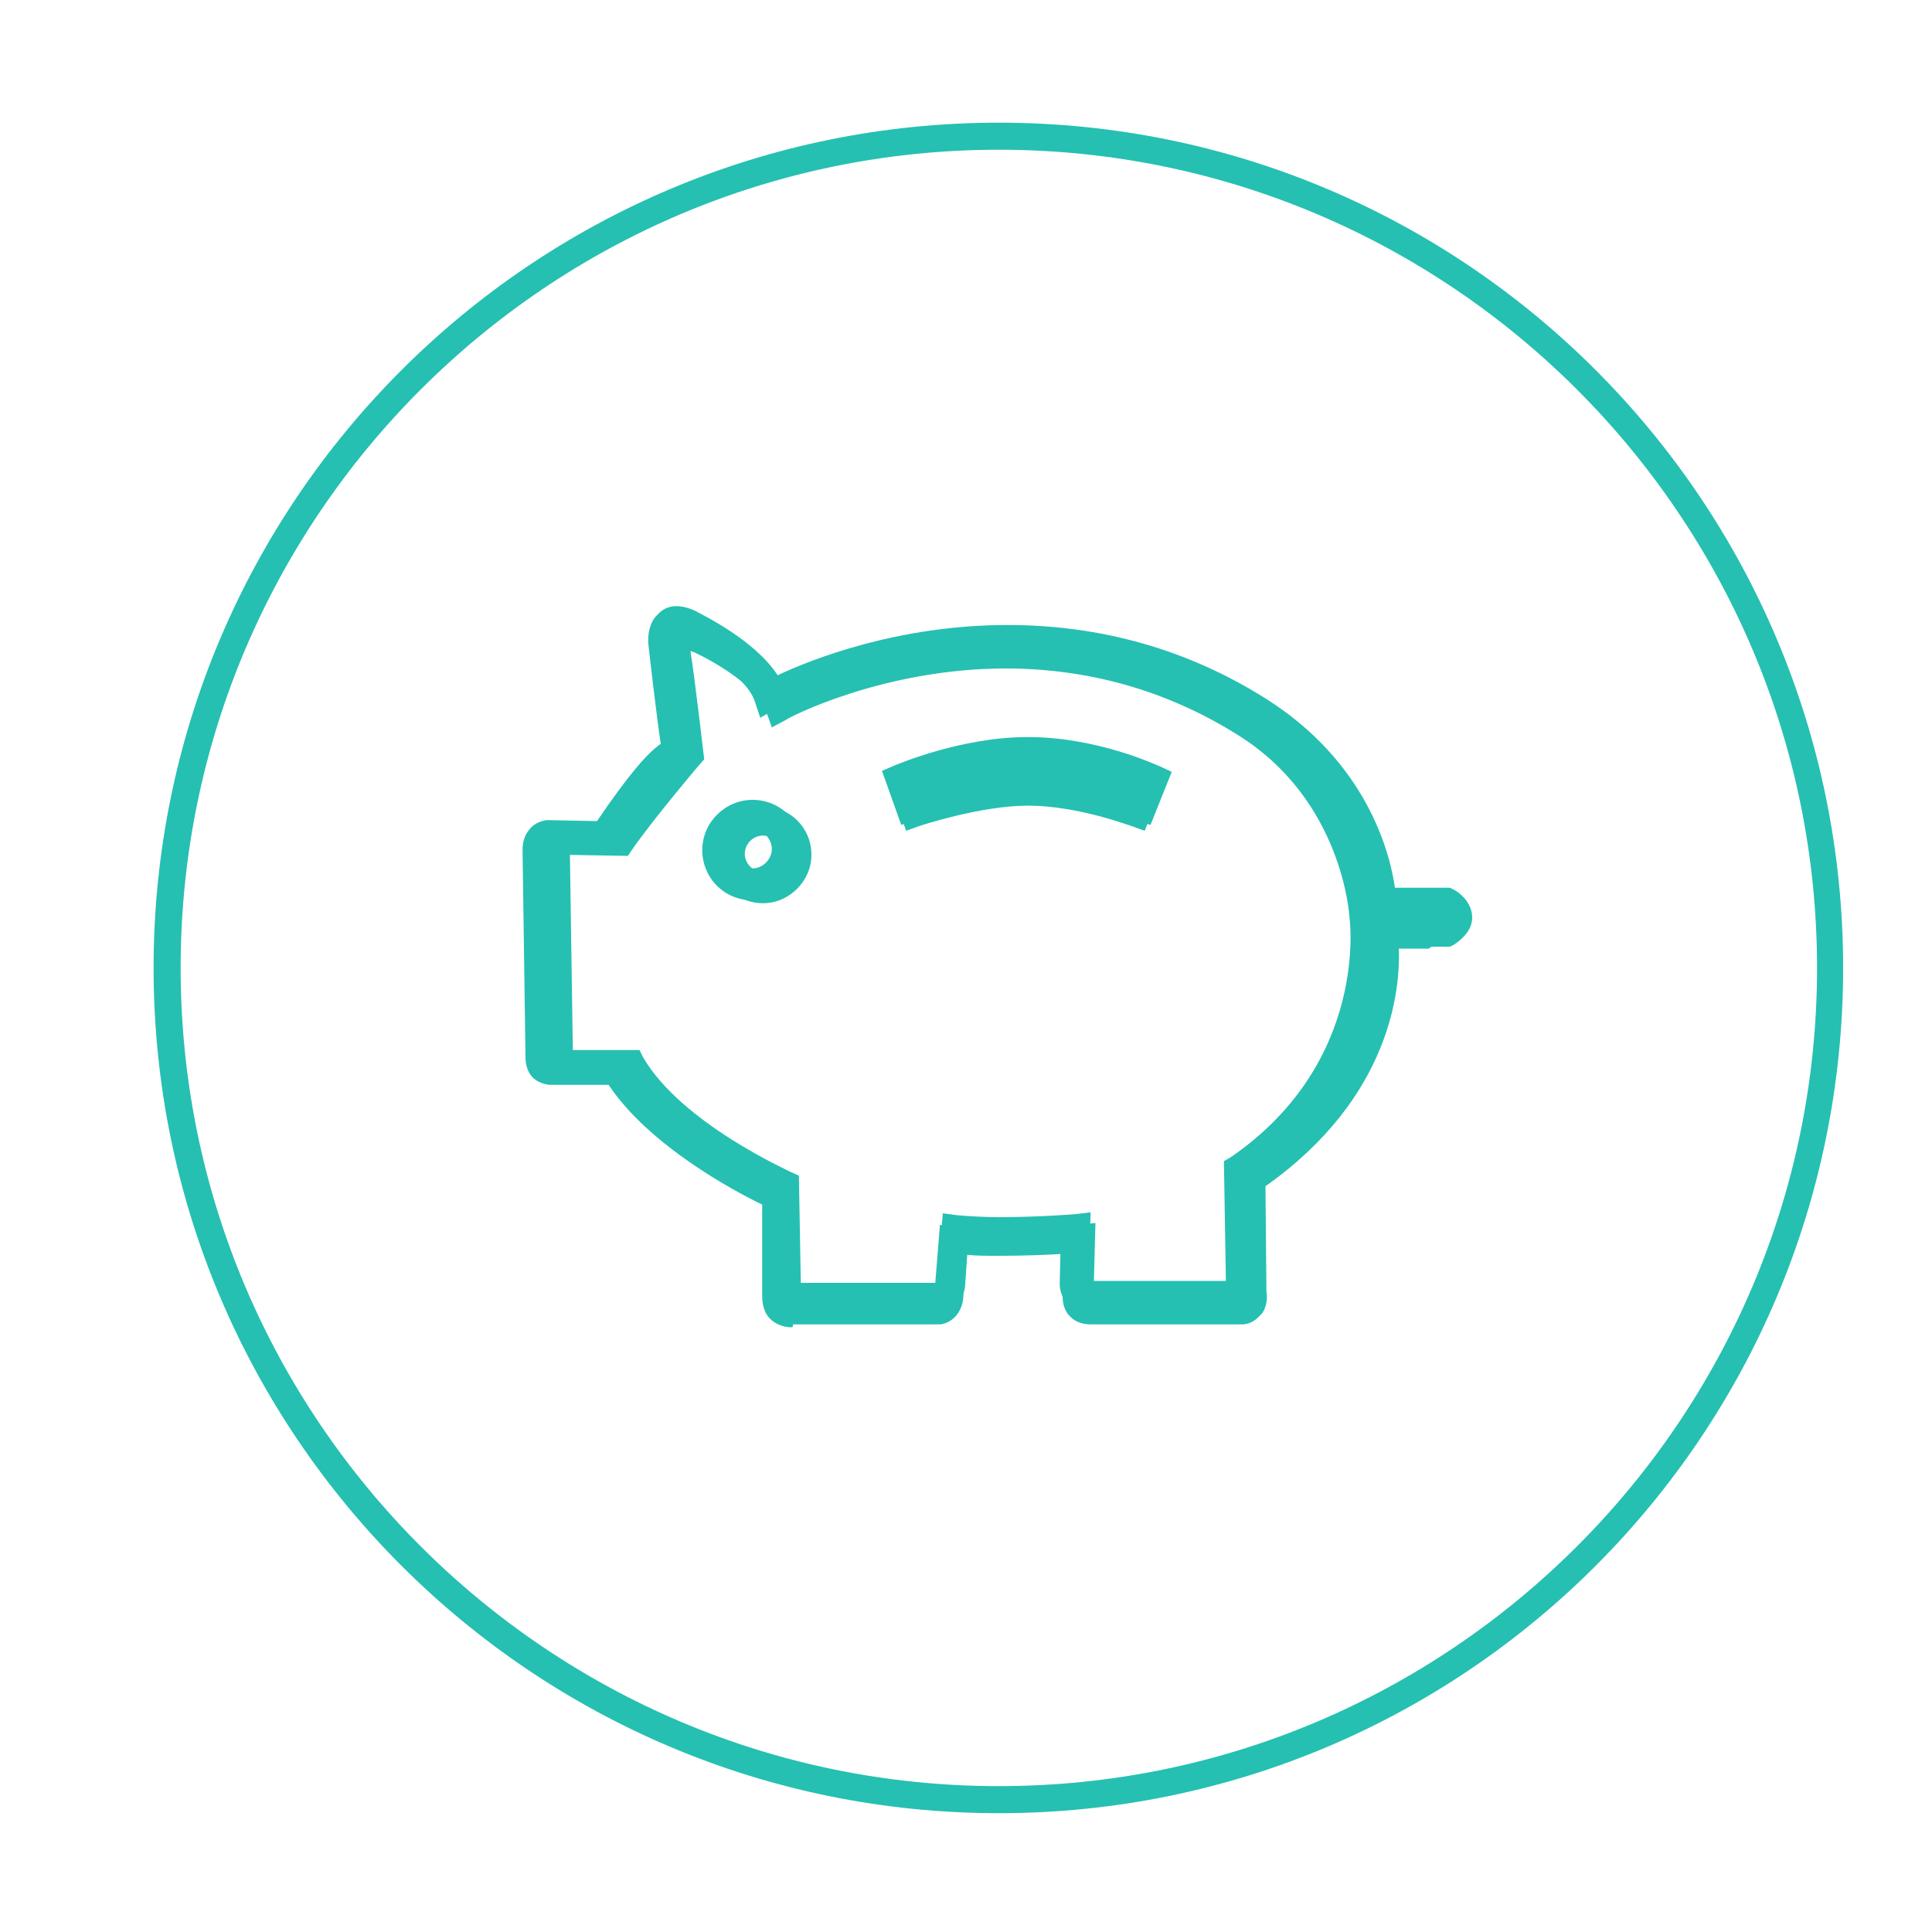 <?xml version="1.0" encoding="utf-8"?>
<!-- Generator: Adobe Illustrator 19.0.0, SVG Export Plug-In . SVG Version: 6.00 Build 0)  -->
<svg version="1.1" id="图层_1" xmlns="http://www.w3.org/2000/svg" xmlns:xlink="http://www.w3.org/1999/xlink" x="0px" y="0px"
	 viewBox="0 0 200 200" style="enable-background:new 0 0 200 200;" xml:space="preserve">
<style type="text/css">
	.st0{fill:#25C0B1;}
</style>
<path class="st0" d="M103.4,187.7c-48.3,0-87.5-39.2-87.5-87.5s39.2-87.5,87.5-87.5s87.4,39.2,87.4,87.5S151.7,187.7,103.4,187.7z
	 M103.4,15.5c-46.7,0-84.7,38-84.7,84.7s38,84.7,84.7,84.7s84.7-38,84.7-84.7C188.1,53.5,150.1,15.5,103.4,15.5z"/>
	<path class="st0" d="M82.8,135.8c-0.8,0-1.6-0.3-2.1-0.8c-0.3-0.4-0.8-1.1-0.8-2.3v-9c-2.8-1.3-11.2-5.8-15.2-11.8h-5.7l0,0
		c-0.3,0-1.1-0.1-1.7-0.7c-0.3-0.3-0.8-1-0.8-2L56.4,89c0-0.4-0.1-1.4,0.6-2.3c0.4-0.6,1.1-0.9,1.8-1h0.1l4.9,0.1
		C67,81,68.9,79,70,78.2c-0.3-2.5-1.2-9.1-1.3-10.1v-0.2c0-0.3,0-1.7,0.9-2.6c0.8-0.9,2.1-1.1,3.6-0.4c0.7,0.3,6,2.9,8.2,6.4
		c3.3-1.5,11.8-5,22.7-5c9.2,0,17.8,2.4,25.5,7.3c10.1,6.3,12.3,15.3,12.8,18.7h5.5l0.3,0.2c0.3,0.2,1.8,1.2,1.8,2.8
		c0,0.8-0.3,1.8-1.8,2.7l-0.3,0.2H143c0.2,4.2-0.8,14.9-13.2,23.7l0.1,10.4c0.1,0.4,0.1,1.3-0.4,2.1c-0.3,0.4-0.8,1-1.9,1.2h-0.3
		h-14.7c-0.3,0-1.4,0-2.2-0.8c-0.3-0.3-0.7-1-0.7-1.9l0.1-4.2c-1.5,0.1-3.9,0.2-6.4,0.2c-1.2,0-2.3,0-3.2-0.1l-0.3,4.4
		c-0.1,0.8-0.7,2.2-2.2,2.5h-0.2H83.1C83,135.8,82.9,135.8,82.8,135.8z M82.9,132.8L82.9,132.8H97l0.6-7.2l1.5,0.2
		c1.2,0.1,2.7,0.2,4.4,0.2c3.9,0,7.7-0.3,7.7-0.3l1.7-0.2l-0.2,7.1h14.2v-0.2l-0.2-12.2l0.7-0.4c14.4-9.9,12.3-24.8,12.3-24.8
		s-0.6-12.2-11.7-19c-7.2-4.5-15.3-6.8-23.9-6.8c-12.8,0-22.7,5.2-22.7,5.3l-1.5,0.8l-0.6-1.7c-0.9-2.6-5.7-5.3-7.5-6.1
		c-0.1,0-0.2-0.1-0.3-0.1c0,0.1,0,0.2,0,0.2c0.3,1.6,1.4,11,1.4,11l-0.7,0.8c0,0-4.5,5.3-6.8,8.6L65,88.6l-6-0.1v0.2l0.3,20h6.9
		l0.4,0.8c4,6.8,15.1,11.7,15.2,11.8l0.9,0.4L82.9,132.8z M79,93.5c-2.8,0-5-2.2-5-5s2.3-5,5-5c2.8,0,5,2.2,5,5
		C84,91.2,81.7,93.5,79,93.5z M79,86.5c-1.1,0-1.9,0.9-1.9,1.9c0,1,0.9,1.9,1.9,1.9c1.1,0,1.9-0.9,1.9-1.9
		C81,87.4,80.1,86.5,79,86.5z M118.5,86l-1.4-0.5c-0.1,0-5.5-2.1-10.7-2.1c-4.9,0-11.2,2.1-11.2,2.1L93.8,86l-1.9-5.4l1.3-0.6
		c0.3-0.1,6.5-2.8,13.1-2.8c6.9,0,12.8,2.8,13,2.9l1.3,0.6L118.5,86z M97.3,81.8c2.4-0.7,6-1.3,9.1-1.3c1.8,0,3.8,0.3,5.5,0.5
		C110.2,80.5,99.7,81,97.3,81.8z"/>
	<path class="st0" d="M81.9,137.4c-0.9,0-1.7-0.4-2.2-0.9c-0.4-0.4-0.8-1.1-0.8-2.4v-9.4c-2.9-1.4-11.7-6.1-15.9-12.4h-6l0,0
		c-0.3,0-1.1-0.1-1.8-0.7c-0.4-0.4-0.8-1.1-0.8-2.1l-0.3-21.1c0-0.4-0.1-1.5,0.6-2.4c0.4-0.6,1.1-1,1.9-1.1h0.1l5.1,0.1
		c3.4-5,5.3-7.1,6.6-8c-0.4-2.6-1.2-9.5-1.3-10.5v-0.2c0-0.3,0-1.8,1-2.7c0.9-1,2.2-1.1,3.8-0.4c0.7,0.4,6.2,3,8.6,6.7
		c3.4-1.6,12.4-5.2,23.8-5.2c9.6,0,18.6,2.5,26.7,7.6c10.5,6.6,12.9,16,13.4,19.6h5.7l0.4,0.2c0.4,0.2,1.9,1.2,1.9,2.9
		c0,0.8-0.4,1.8-1.9,2.8l-0.4,0.2h-5.3c0.2,4.4-0.8,15.6-13.8,24.8l0.1,10.9c0.1,0.4,0.1,1.4-0.4,2.2c-0.4,0.4-0.9,1.1-2,1.2h-0.3
		H113c-0.4,0-1.5,0-2.3-0.9c-0.4-0.4-0.7-1.1-0.7-2l0.1-4.4c-1.6,0.1-4.1,0.2-6.7,0.2c-1.2,0-2.4,0-3.3-0.1l-0.4,4.6
		c-0.1,0.9-0.7,2.3-2.3,2.6h-0.2H82.1C82.1,137.4,82,137.4,81.9,137.4z M82,134.3L82,134.3h14.7l0.6-7.5l1.6,0.2
		c1.2,0.1,2.8,0.2,4.6,0.2c4,0,8.1-0.4,8.1-0.4l1.8-0.2l-0.2,7.5h14.8v-0.2l-0.2-12.7l0.7-0.4c15.1-10.3,12.8-25.9,12.8-25.9
		s-0.6-12.7-12.2-19.9c-7.5-4.7-16-7.1-25-7.1c-13.4,0-23.7,5.4-23.8,5.5l-1.6,0.9l-0.6-1.8c-1-2.7-6-5.5-7.8-6.4
		c-0.1,0-0.2-0.1-0.3-0.1c0,0.1,0,0.2,0,0.2c0.3,1.7,1.5,11.5,1.5,11.5l-0.7,0.8c0,0-4.7,5.5-7.1,8.9l-0.4,0.7L57.1,88v0.2l0.3,20.9
		h7.2l0.4,0.8c4.2,7.1,15.8,12.3,15.9,12.4l1,0.4L82,134.3z M77.9,93.2c-2.9,0-5.2-2.3-5.2-5.2c0-2.9,2.4-5.2,5.2-5.2
		c2.9,0,5.2,2.3,5.2,5.2C83.1,90.8,80.7,93.2,77.9,93.2z M77.9,85.9c-1.1,0-2,1-2,2s1,2,2,2c1.1,0,2-1,2-2S79.1,85.9,77.9,85.9z
		 M119.1,85.4l-1.5-0.5c-0.1,0-5.7-2.2-11.2-2.2c-5.1,0-11.7,2.2-11.8,2.2l-1.3,0.5l-2-5.6l1.4-0.6c0.3-0.1,6.8-2.9,13.7-2.9
		c7.2,0,13.3,2.9,13.6,3l1.3,0.6L119.1,85.4z M97,81c2.5-0.7,6.2-1.4,9.5-1.4c1.9,0,3.9,0.3,5.7,0.5C110.5,79.7,99.5,80.2,97,81z"/>
</svg>
